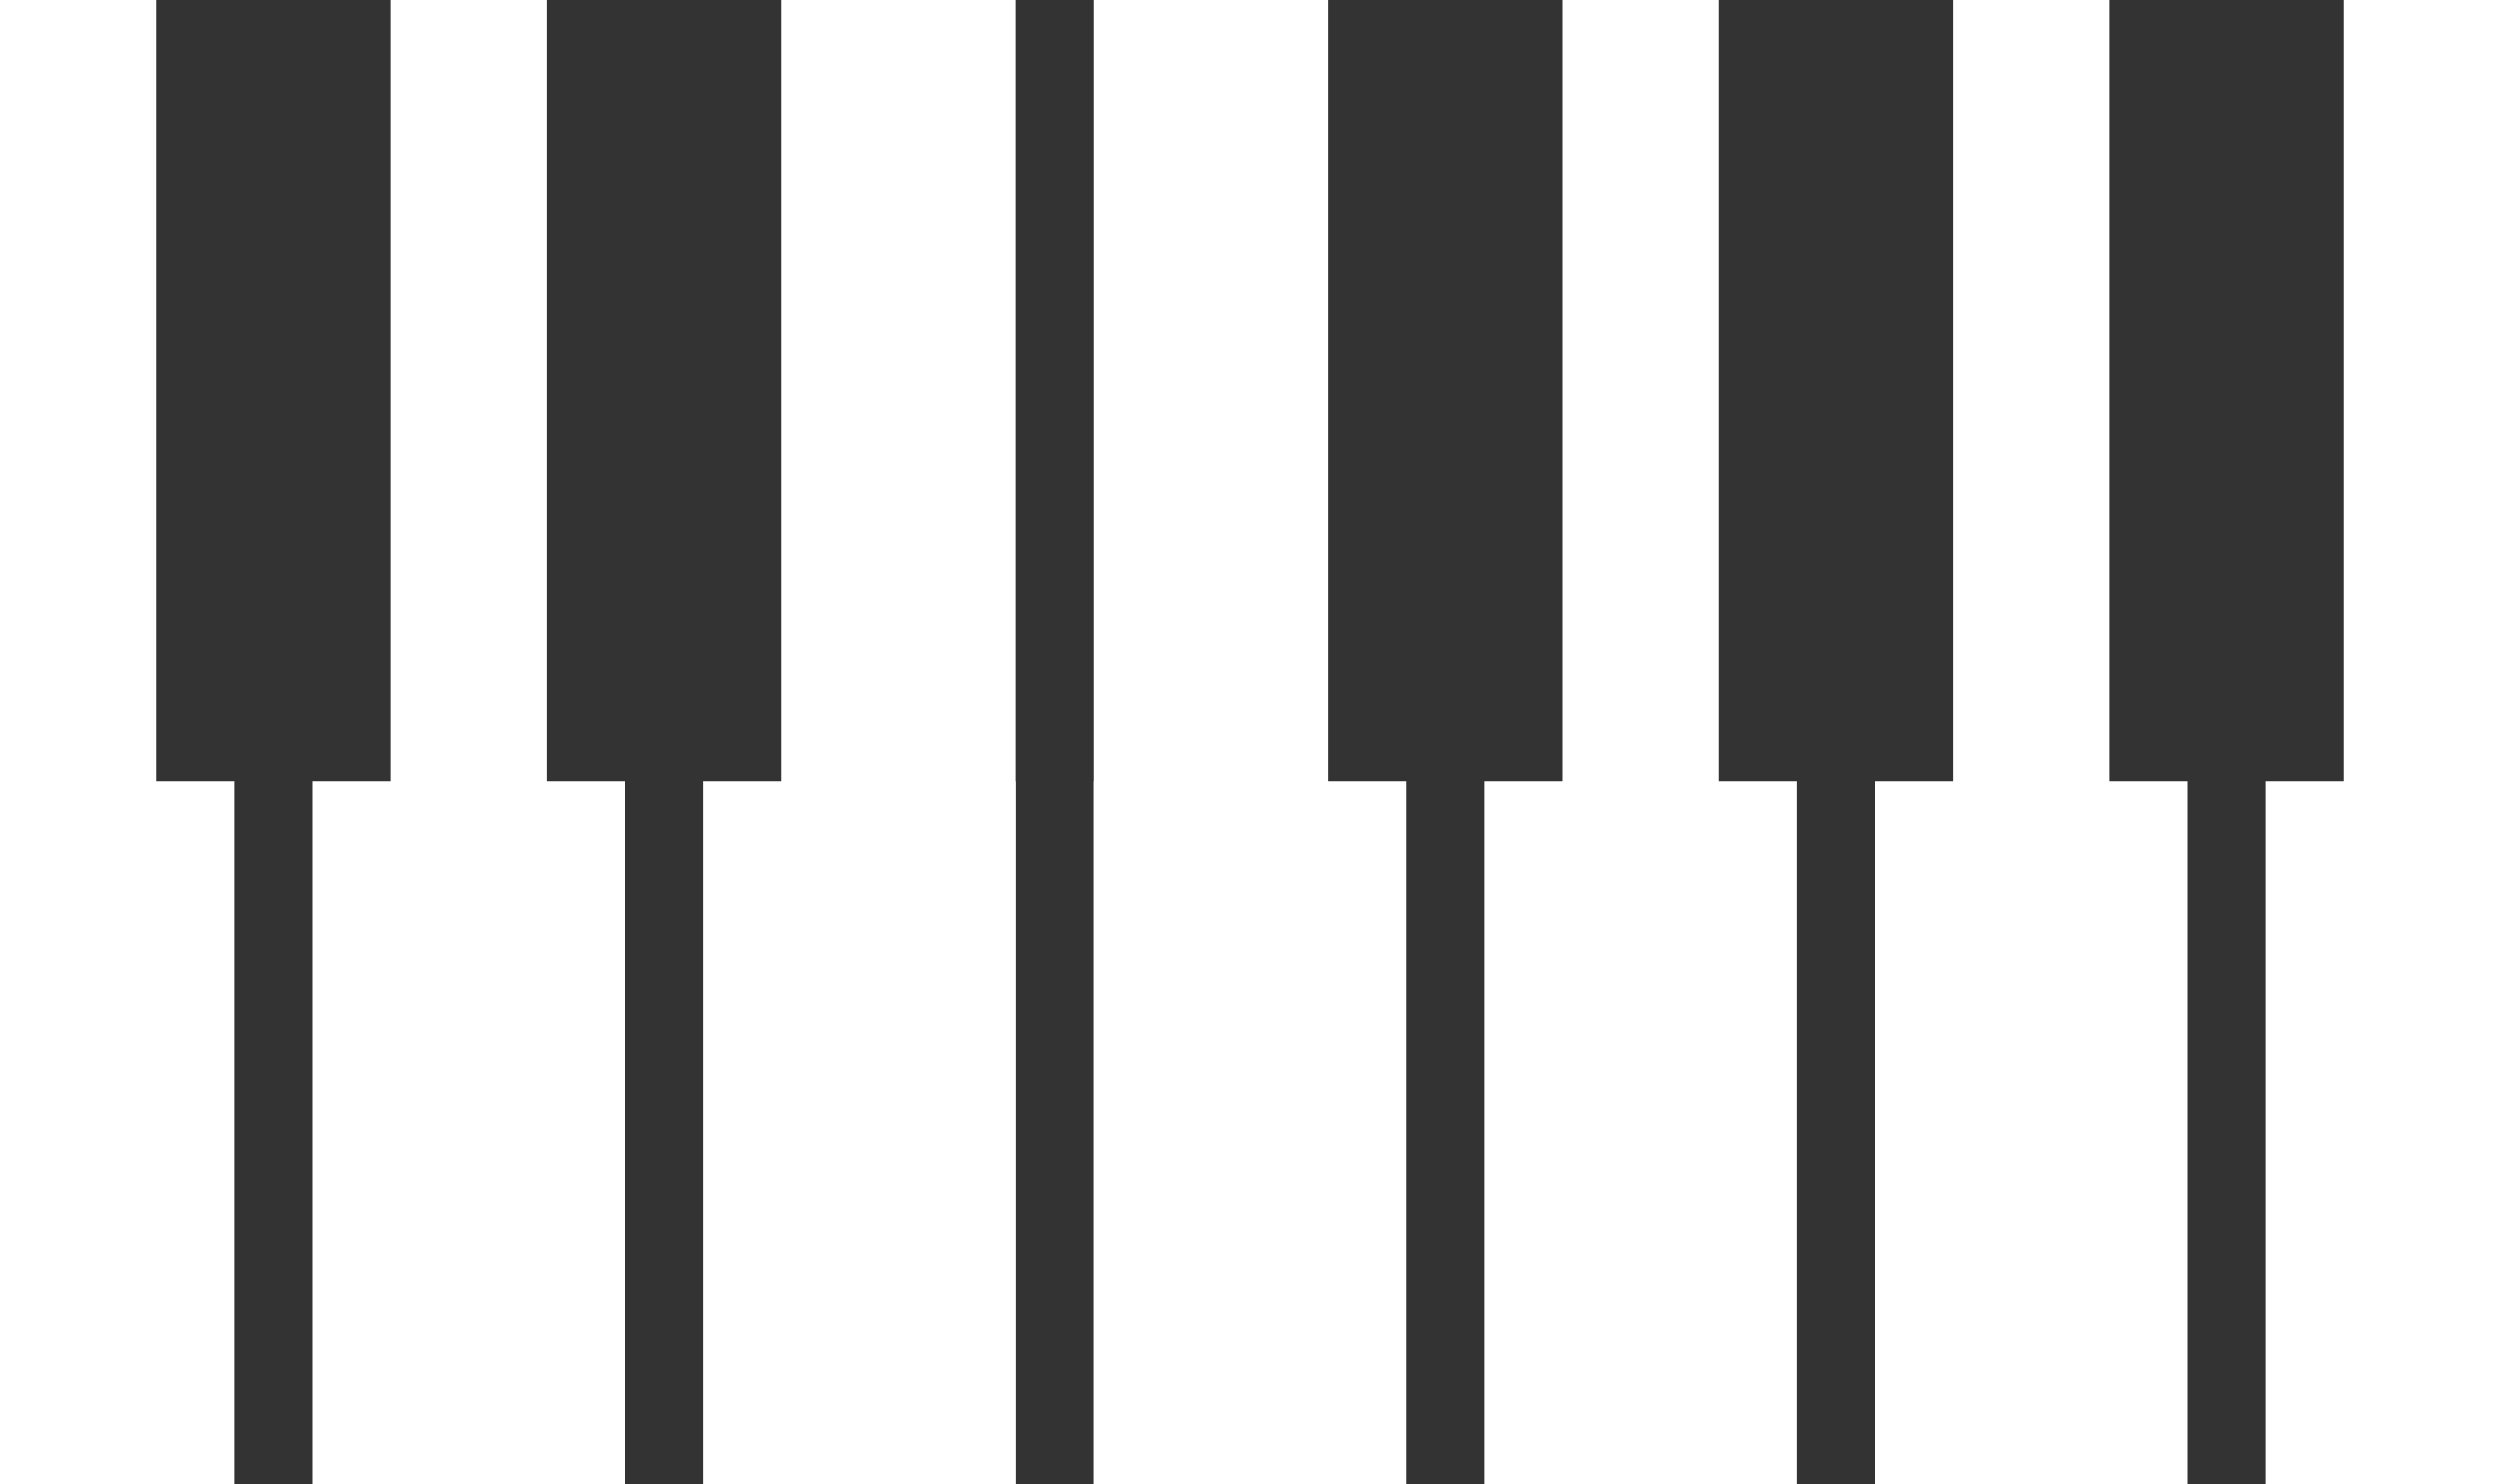 <svg id="Calque_1" data-name="Calque 1" xmlns="http://www.w3.org/2000/svg" viewBox="0 0 32 19"><rect x="0" y="0" width="32" height="19" fill="#333333" stroke="none"/><defs><style>.cls-1{fill:#fff;}</style></defs><title>Plan de travail 1</title><rect class="cls-1" width="2" height="19"/><rect class="cls-1" x="5" width="2" height="19"/><rect class="cls-1" x="10" width="3" height="19"/><rect class="cls-1" x="14" width="3" height="19"/><rect class="cls-1" x="20" width="2" height="19"/><rect class="cls-1" x="25" width="2" height="19"/><rect class="cls-1" x="30" width="2" height="19"/><rect class="cls-1" x="1" y="10" width="2" height="9"/><rect class="cls-1" x="4" y="10" width="4" height="9"/><rect class="cls-1" x="9" y="10" width="4" height="9"/><rect class="cls-1" x="14" y="10" width="4" height="9"/><rect class="cls-1" x="19" y="10" width="4" height="9"/><rect class="cls-1" x="24" y="10" width="4" height="9"/><rect class="cls-1" x="29" y="10" width="2" height="9"/></svg>